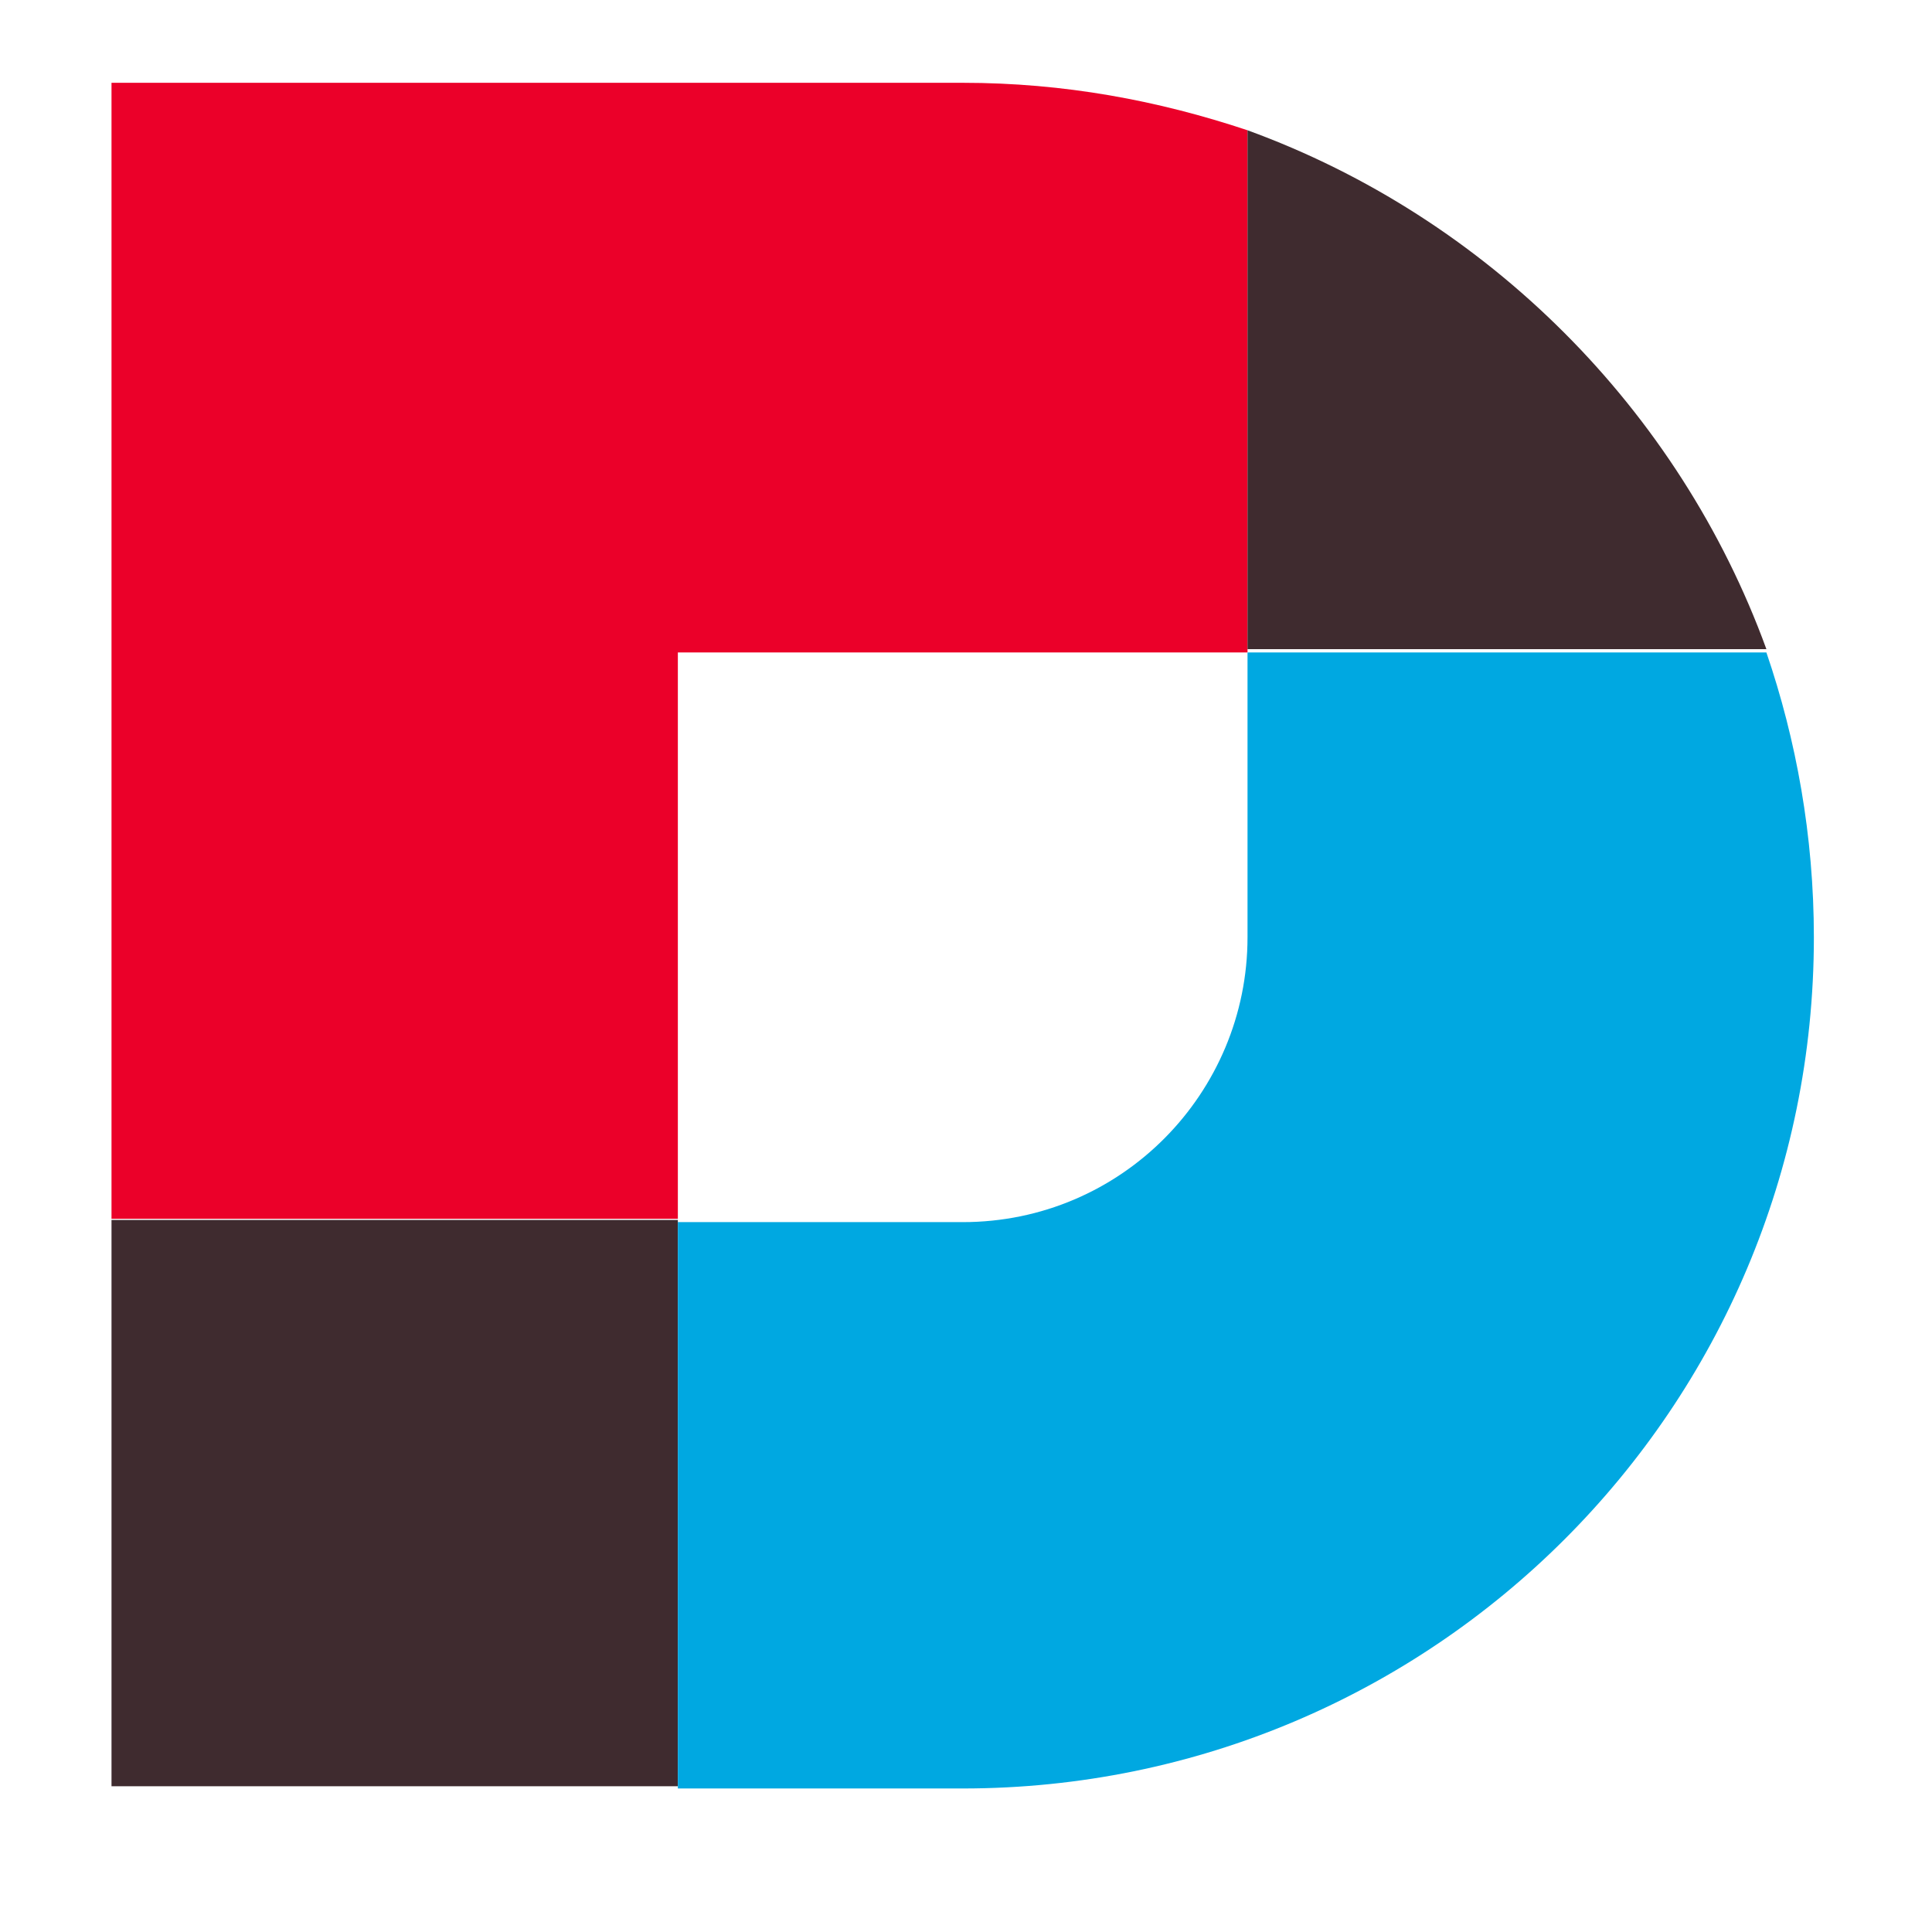 <?xml version="1.0" encoding="utf-8"?>
<!-- Generator: Adobe Illustrator 18.1.1, SVG Export Plug-In . SVG Version: 6.00 Build 0)  -->
<!DOCTYPE svg PUBLIC "-//W3C//DTD SVG 1.1//EN" "http://www.w3.org/Graphics/SVG/1.1/DTD/svg11.dtd">
<svg version="1.1" id="Layer_1" xmlns="http://www.w3.org/2000/svg" xmlns:xlink="http://www.w3.org/1999/xlink" x="0px" y="0px"
	 viewBox="62.5 62.5 175 175" enable-background="new 62.5 62.5 175 175" xml:space="preserve">
<g>
	<g>
		<path fill="#EB0029" d="M175.5,121.6V74.3c-8.1-2.7-16.6-4.3-25.8-4.3H72.6v102.9h51.3v-51.3H175.5z"/>
		<path fill="#3F2B2F" d="M175.5,74.3v47h47C214.6,99.6,197.2,82.2,175.5,74.3z M72.6,224.3h51.3v-51.3H72.6V224.3z"/>
		<path fill="#00A8E1" d="M222.5,121.6h-47v25.8l0,0c0,14.1-11.4,25.8-25.8,25.8h-25.8v51.3h25.8c42.6,0,77.1-34.5,77.1-77.1
			C226.8,138.2,225.2,129.5,222.5,121.6z"/>
	</g>
</g>
</svg>
